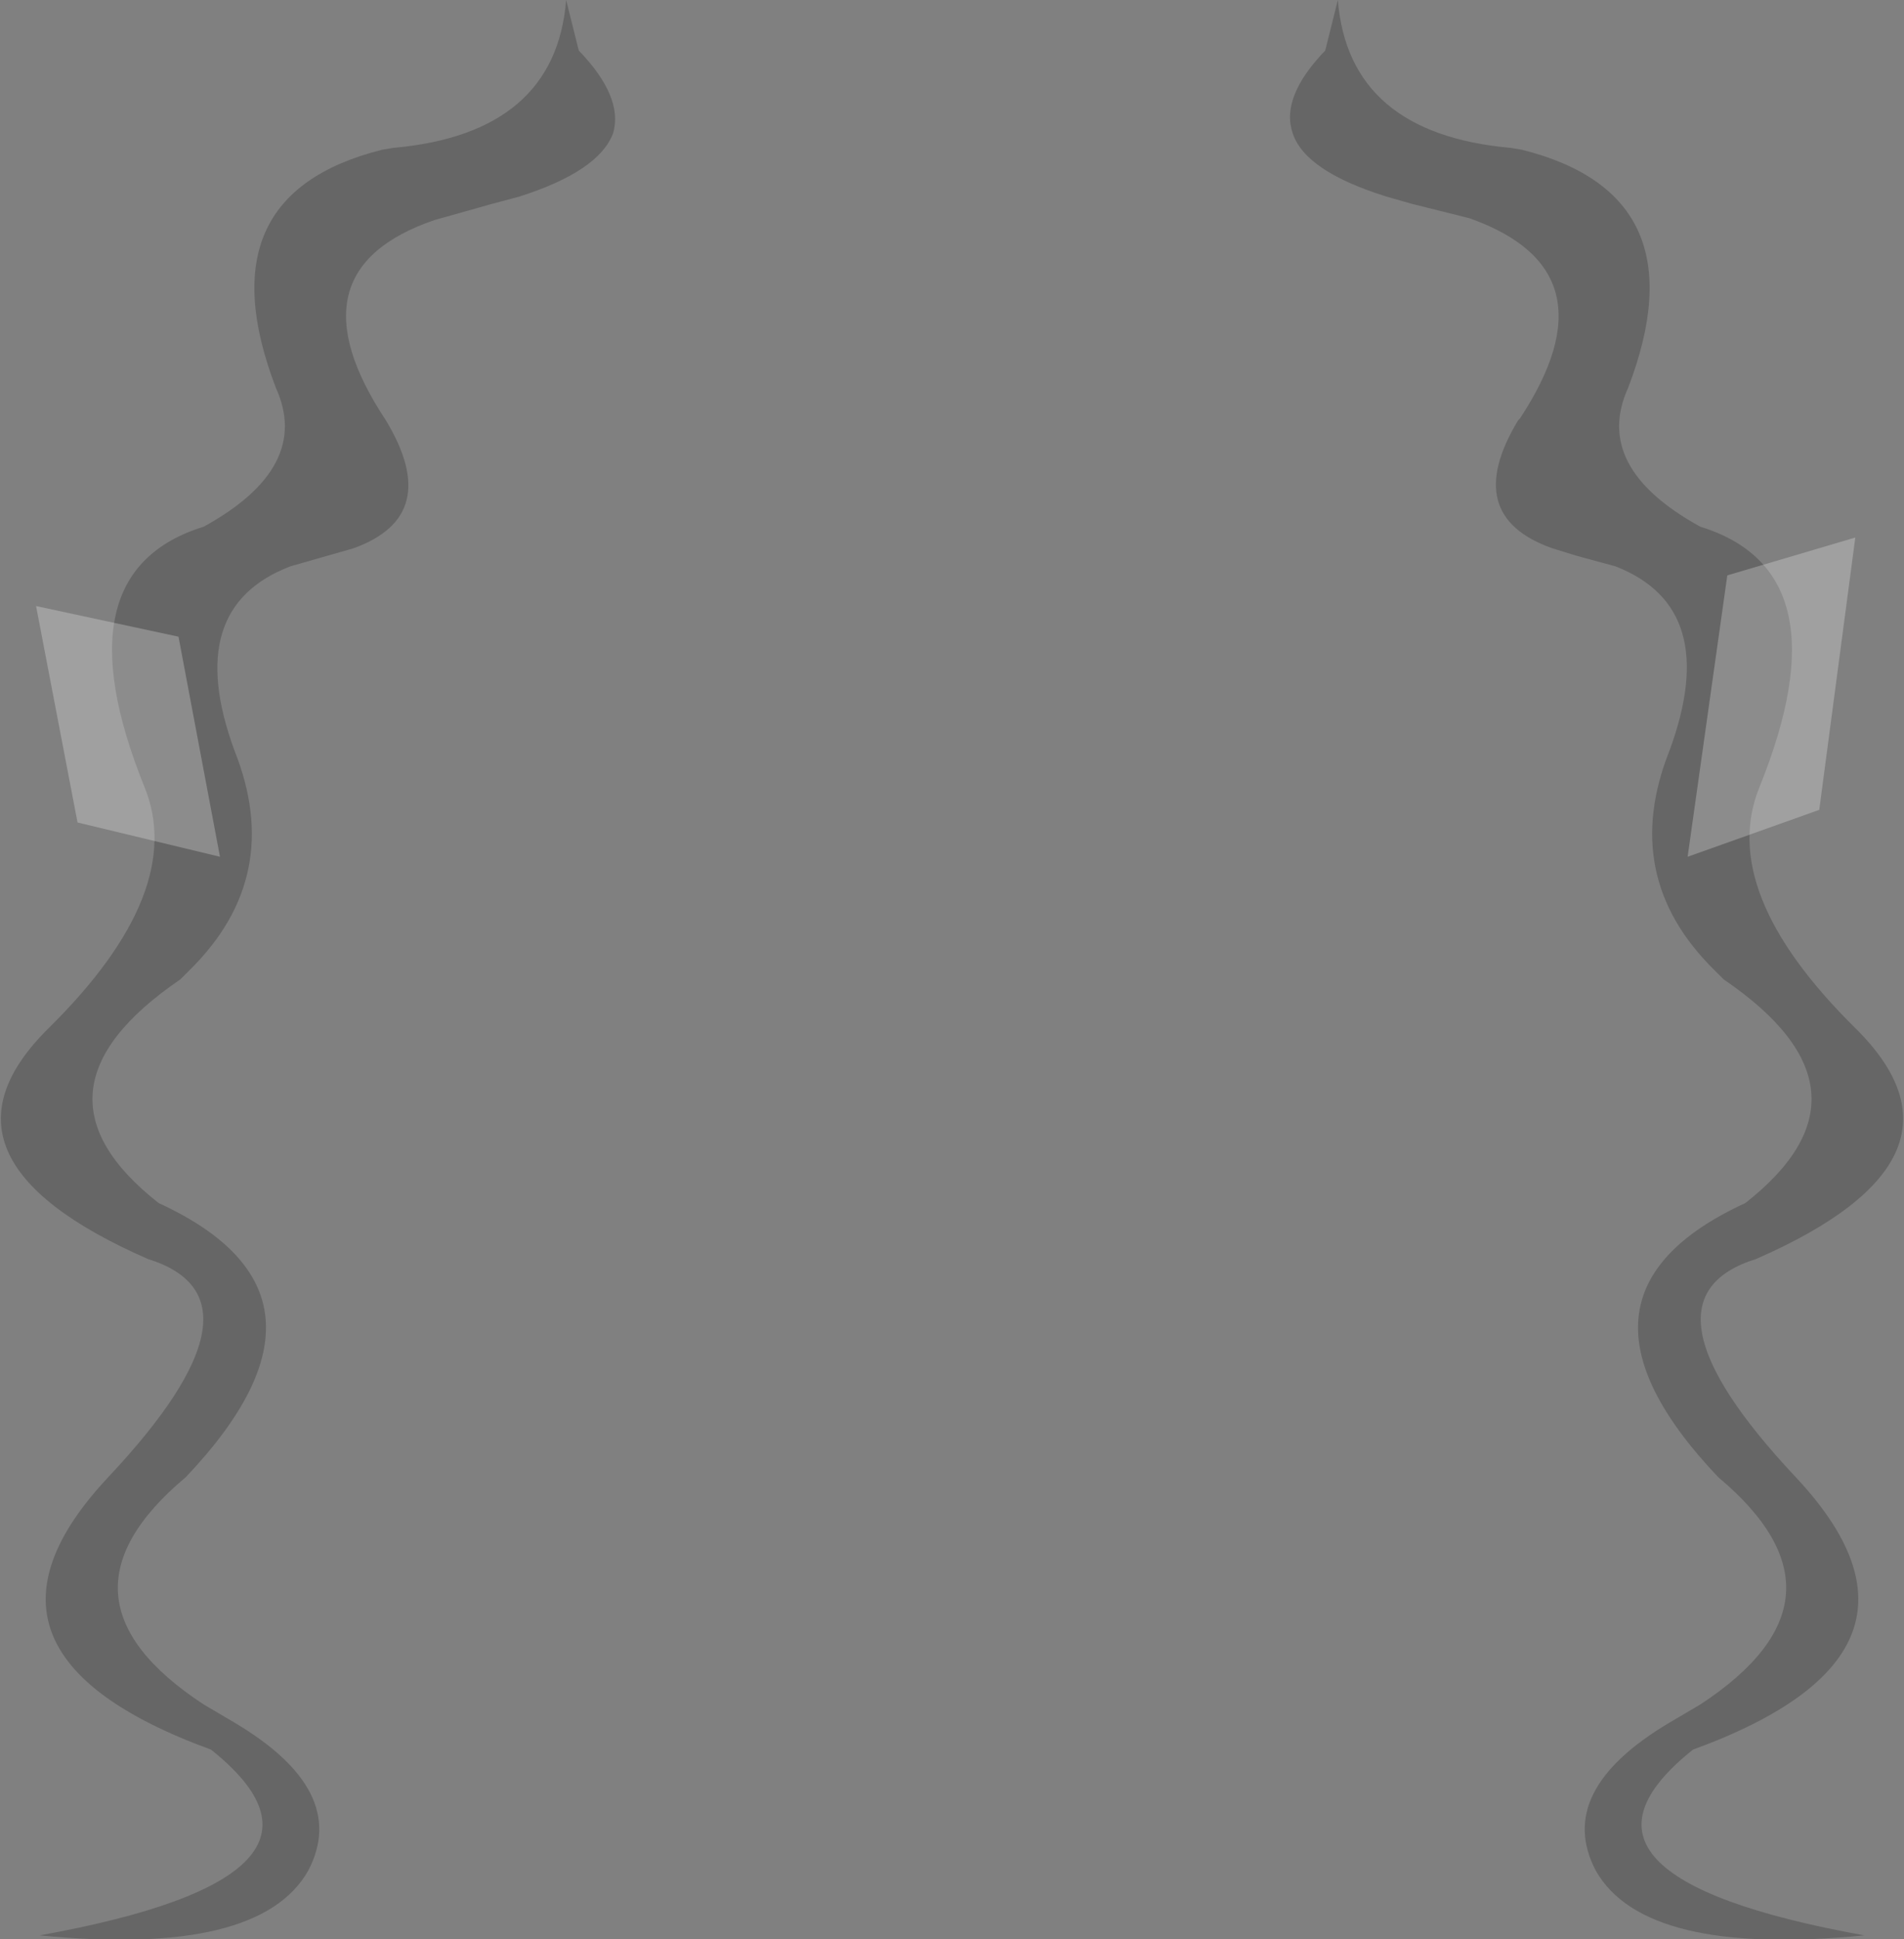 <?xml version="1.0" encoding="UTF-8" standalone="no"?>
<svg xmlns:xlink="http://www.w3.org/1999/xlink" height="53.75px" width="52.8px" xmlns="http://www.w3.org/2000/svg">
  <rect width="100%" height="100%" fill="#808080" stroke="none"/>
  <g transform="matrix(1.0, 0.0, 0.0, 1.0, 26.55, 133.25)">
    <path d="M12.6 -127.6 L11.9 -127.8 Q9.65 -128.5 9.3 -129.55 8.95 -130.55 10.2 -131.85 L10.55 -133.25 Q10.85 -129.55 15.35 -129.15 L15.65 -129.1 Q20.65 -127.85 18.6 -122.5 17.6 -120.3 20.6 -118.65 24.65 -117.4 22.25 -111.45 21.05 -108.55 24.9 -104.75 28.55 -101.15 22.15 -98.35 18.6 -97.25 23.25 -92.3 27.8 -87.45 20.4 -84.75 16.0 -81.25 25.15 -79.6 19.05 -79.0 17.7 -81.4 16.55 -83.6 19.75 -85.5 L20.6 -86.0 Q25.1 -88.95 21.1 -92.3 16.3 -97.35 21.85 -99.9 25.8 -103.0 21.25 -106.1 L21.0 -106.35 Q18.35 -108.95 19.75 -112.45 21.2 -116.4 18.25 -117.55 L17.15 -117.85 16.5 -118.05 Q13.95 -118.95 15.55 -121.6 L15.6 -121.65 Q18.3 -125.75 14.2 -127.2 L12.6 -127.6 M-12.9 -127.6 L-14.5 -127.15 Q-18.6 -125.75 -15.85 -121.6 -14.25 -118.95 -16.75 -118.05 L-17.45 -117.85 -18.5 -117.55 Q-21.5 -116.4 -20.05 -112.45 -18.65 -108.95 -21.3 -106.35 L-21.55 -106.1 Q-26.1 -103.0 -22.15 -99.9 -16.6 -97.35 -21.4 -92.3 -25.4 -88.95 -20.9 -86.0 L-20.05 -85.5 Q-16.85 -83.6 -18.0 -81.4 -19.35 -79.0 -25.45 -79.6 -16.3 -81.25 -20.7 -84.75 -28.1 -87.45 -23.55 -92.3 -18.9 -97.25 -22.45 -98.35 -28.85 -101.15 -25.2 -104.75 -21.35 -108.55 -22.55 -111.45 -24.95 -117.4 -20.9 -118.65 -17.9 -120.3 -18.9 -122.5 -20.95 -127.85 -15.95 -129.1 L-15.65 -129.15 Q-11.15 -129.55 -10.85 -133.25 L-10.5 -131.85 Q-9.25 -130.55 -9.55 -129.55 -9.95 -128.5 -12.15 -127.8 L-12.9 -127.6" fill="#000000" fill-opacity="0.2" fill-rule="evenodd" stroke="none"/>
    <path d="M-21.6 -115.6 L-20.45 -109.5 -24.4 -110.45 -25.55 -116.45 -21.6 -115.6 M21.35 -117.3 L24.9 -118.35 23.9 -110.8 20.25 -109.5 21.35 -117.3" fill="#ffffff" fill-opacity="0.251" fill-rule="evenodd" stroke="none"/>
  </g>
</svg>
